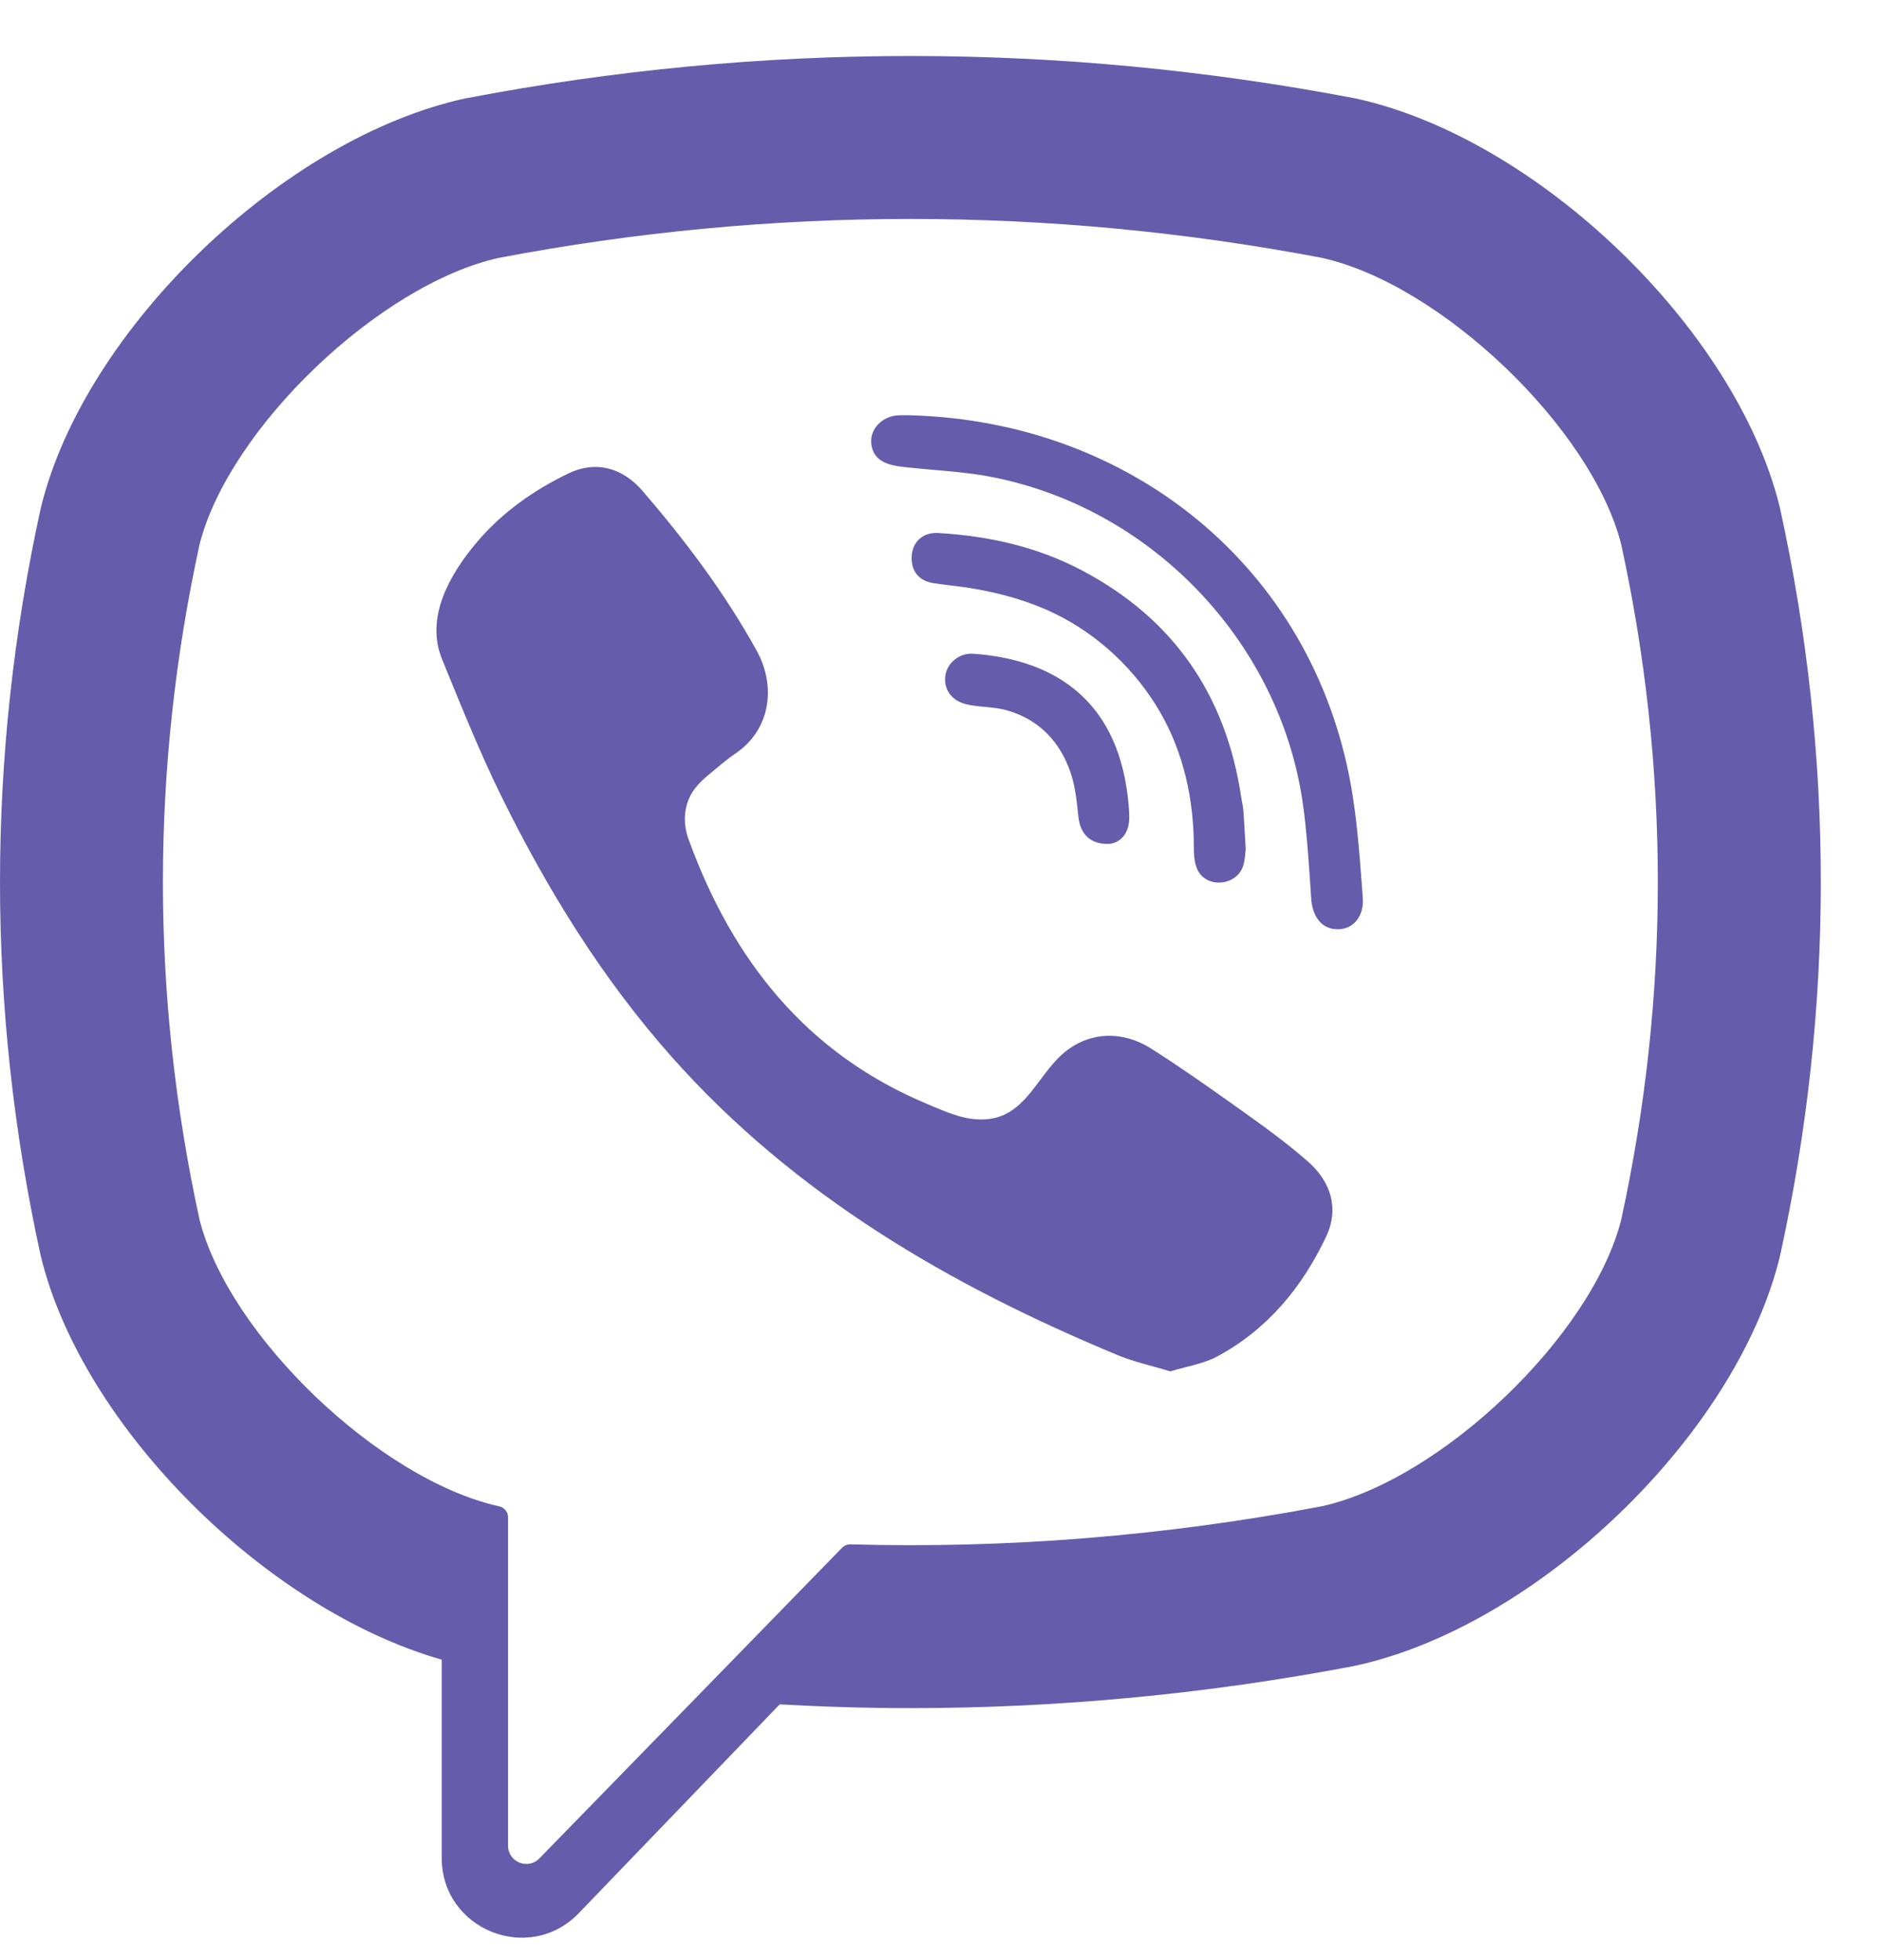 <svg width="24" height="25" viewBox="0 0 24 25" fill="none" xmlns="http://www.w3.org/2000/svg">
<path fill-rule="evenodd" clip-rule="evenodd" d="M22.7 6.484L22.693 6.456C22.133 4.192 19.608 1.762 17.289 1.256L17.262 1.251C13.511 0.535 9.708 0.535 5.957 1.251L5.93 1.256C3.612 1.762 1.087 4.192 0.526 6.456L0.519 6.484C-0.173 9.647 -0.173 12.854 0.519 16.016L0.526 16.044C1.063 18.212 3.4 20.53 5.633 21.168V23.696C5.633 24.611 6.748 25.06 7.382 24.4L9.943 21.738C10.498 21.769 11.054 21.786 11.61 21.786C13.498 21.786 15.387 21.607 17.262 21.25L17.289 21.244C19.608 20.739 22.133 18.309 22.693 16.044L22.7 16.016C23.393 12.854 23.393 9.647 22.7 6.484ZM20.674 15.558C20.3 17.035 18.382 18.872 16.858 19.211C14.864 19.59 12.854 19.753 10.845 19.697C10.805 19.696 10.767 19.711 10.739 19.74L8.869 21.66L6.88 23.701C6.734 23.853 6.479 23.75 6.479 23.54V19.353C6.479 19.283 6.43 19.225 6.362 19.211L6.361 19.211C4.837 18.872 2.92 17.035 2.545 15.558C1.922 12.699 1.922 9.801 2.545 6.943C2.92 5.465 4.837 3.628 6.361 3.289C9.844 2.627 13.376 2.627 16.858 3.289C18.383 3.628 20.3 5.465 20.674 6.943C21.297 9.801 21.297 12.699 20.674 15.558ZM14.701 17.427L14.701 17.427L14.701 17.427C14.547 17.385 14.4 17.344 14.259 17.286C12.111 16.395 10.134 15.245 8.568 13.482C7.678 12.48 6.981 11.349 6.391 10.151C6.141 9.642 5.926 9.115 5.711 8.589L5.637 8.407C5.418 7.872 5.74 7.32 6.08 6.917C6.398 6.539 6.808 6.25 7.252 6.037C7.598 5.87 7.94 5.966 8.193 6.26C8.74 6.895 9.242 7.562 9.649 8.298C9.899 8.75 9.831 9.304 9.377 9.612C9.289 9.672 9.206 9.74 9.124 9.809L9.124 9.809L9.124 9.809L9.124 9.809C9.104 9.826 9.084 9.842 9.064 9.859C8.974 9.933 8.889 10.008 8.827 10.108C8.715 10.292 8.709 10.508 8.782 10.708C9.341 12.245 10.283 13.439 11.83 14.083L11.896 14.111C12.122 14.206 12.351 14.303 12.611 14.272C12.92 14.236 13.094 14.004 13.268 13.771C13.364 13.643 13.46 13.516 13.578 13.419C13.905 13.152 14.322 13.148 14.675 13.371C15.027 13.594 15.369 13.834 15.708 14.075L15.777 14.124C16.087 14.345 16.394 14.564 16.681 14.816C16.976 15.076 17.078 15.418 16.912 15.771C16.607 16.418 16.163 16.956 15.524 17.3C15.4 17.366 15.26 17.402 15.119 17.438C15.054 17.454 14.988 17.471 14.924 17.491C14.848 17.468 14.774 17.447 14.701 17.427L14.701 17.427L14.701 17.427ZM17.228 10.018C16.733 7.24 14.425 5.376 11.616 5.297C11.6 5.297 11.584 5.296 11.568 5.296C11.53 5.296 11.491 5.295 11.453 5.297C11.253 5.308 11.077 5.474 11.114 5.684C11.156 5.919 11.393 5.943 11.588 5.963L11.622 5.966C11.721 5.977 11.82 5.985 11.919 5.994L11.919 5.994L11.919 5.994C12.139 6.013 12.358 6.032 12.574 6.07C14.658 6.442 16.327 8.174 16.617 10.267C16.661 10.583 16.683 10.902 16.705 11.222C16.71 11.303 16.716 11.384 16.721 11.465C16.736 11.666 16.837 11.855 17.063 11.852C17.281 11.85 17.395 11.658 17.379 11.456L17.366 11.278C17.334 10.856 17.302 10.433 17.228 10.018ZM15.886 10.832C15.885 10.841 15.884 10.853 15.882 10.867C15.879 10.909 15.873 10.969 15.858 11.027C15.784 11.309 15.356 11.345 15.257 11.06C15.228 10.976 15.224 10.88 15.224 10.789C15.223 10.194 15.093 9.599 14.793 9.081C14.485 8.549 14.014 8.102 13.461 7.831C13.126 7.667 12.765 7.566 12.399 7.505C12.299 7.488 12.198 7.476 12.098 7.464L12.098 7.464L12.098 7.464C12.037 7.456 11.976 7.448 11.916 7.44C11.721 7.413 11.617 7.289 11.626 7.096C11.634 6.916 11.766 6.787 11.962 6.798C12.607 6.835 13.23 6.974 13.803 7.278C14.969 7.895 15.635 8.869 15.829 10.171C15.832 10.192 15.836 10.213 15.84 10.234C15.847 10.271 15.854 10.309 15.857 10.347C15.864 10.45 15.87 10.553 15.877 10.671L15.886 10.832ZM13.753 10.423C13.777 10.638 13.903 10.768 14.138 10.764C14.245 10.757 14.355 10.683 14.389 10.534C14.409 10.451 14.4 10.358 14.393 10.27L14.392 10.262C14.281 8.979 13.502 8.416 12.413 8.338C12.239 8.325 12.084 8.449 12.057 8.609C12.027 8.784 12.131 8.935 12.318 8.981C12.398 9.001 12.48 9.009 12.563 9.016C12.656 9.025 12.749 9.033 12.841 9.06C12.977 9.099 13.107 9.159 13.221 9.243C13.463 9.419 13.616 9.686 13.687 9.974C13.718 10.1 13.732 10.23 13.746 10.36C13.748 10.381 13.75 10.402 13.753 10.423Z" fill="#665CAC"/>
</svg>
